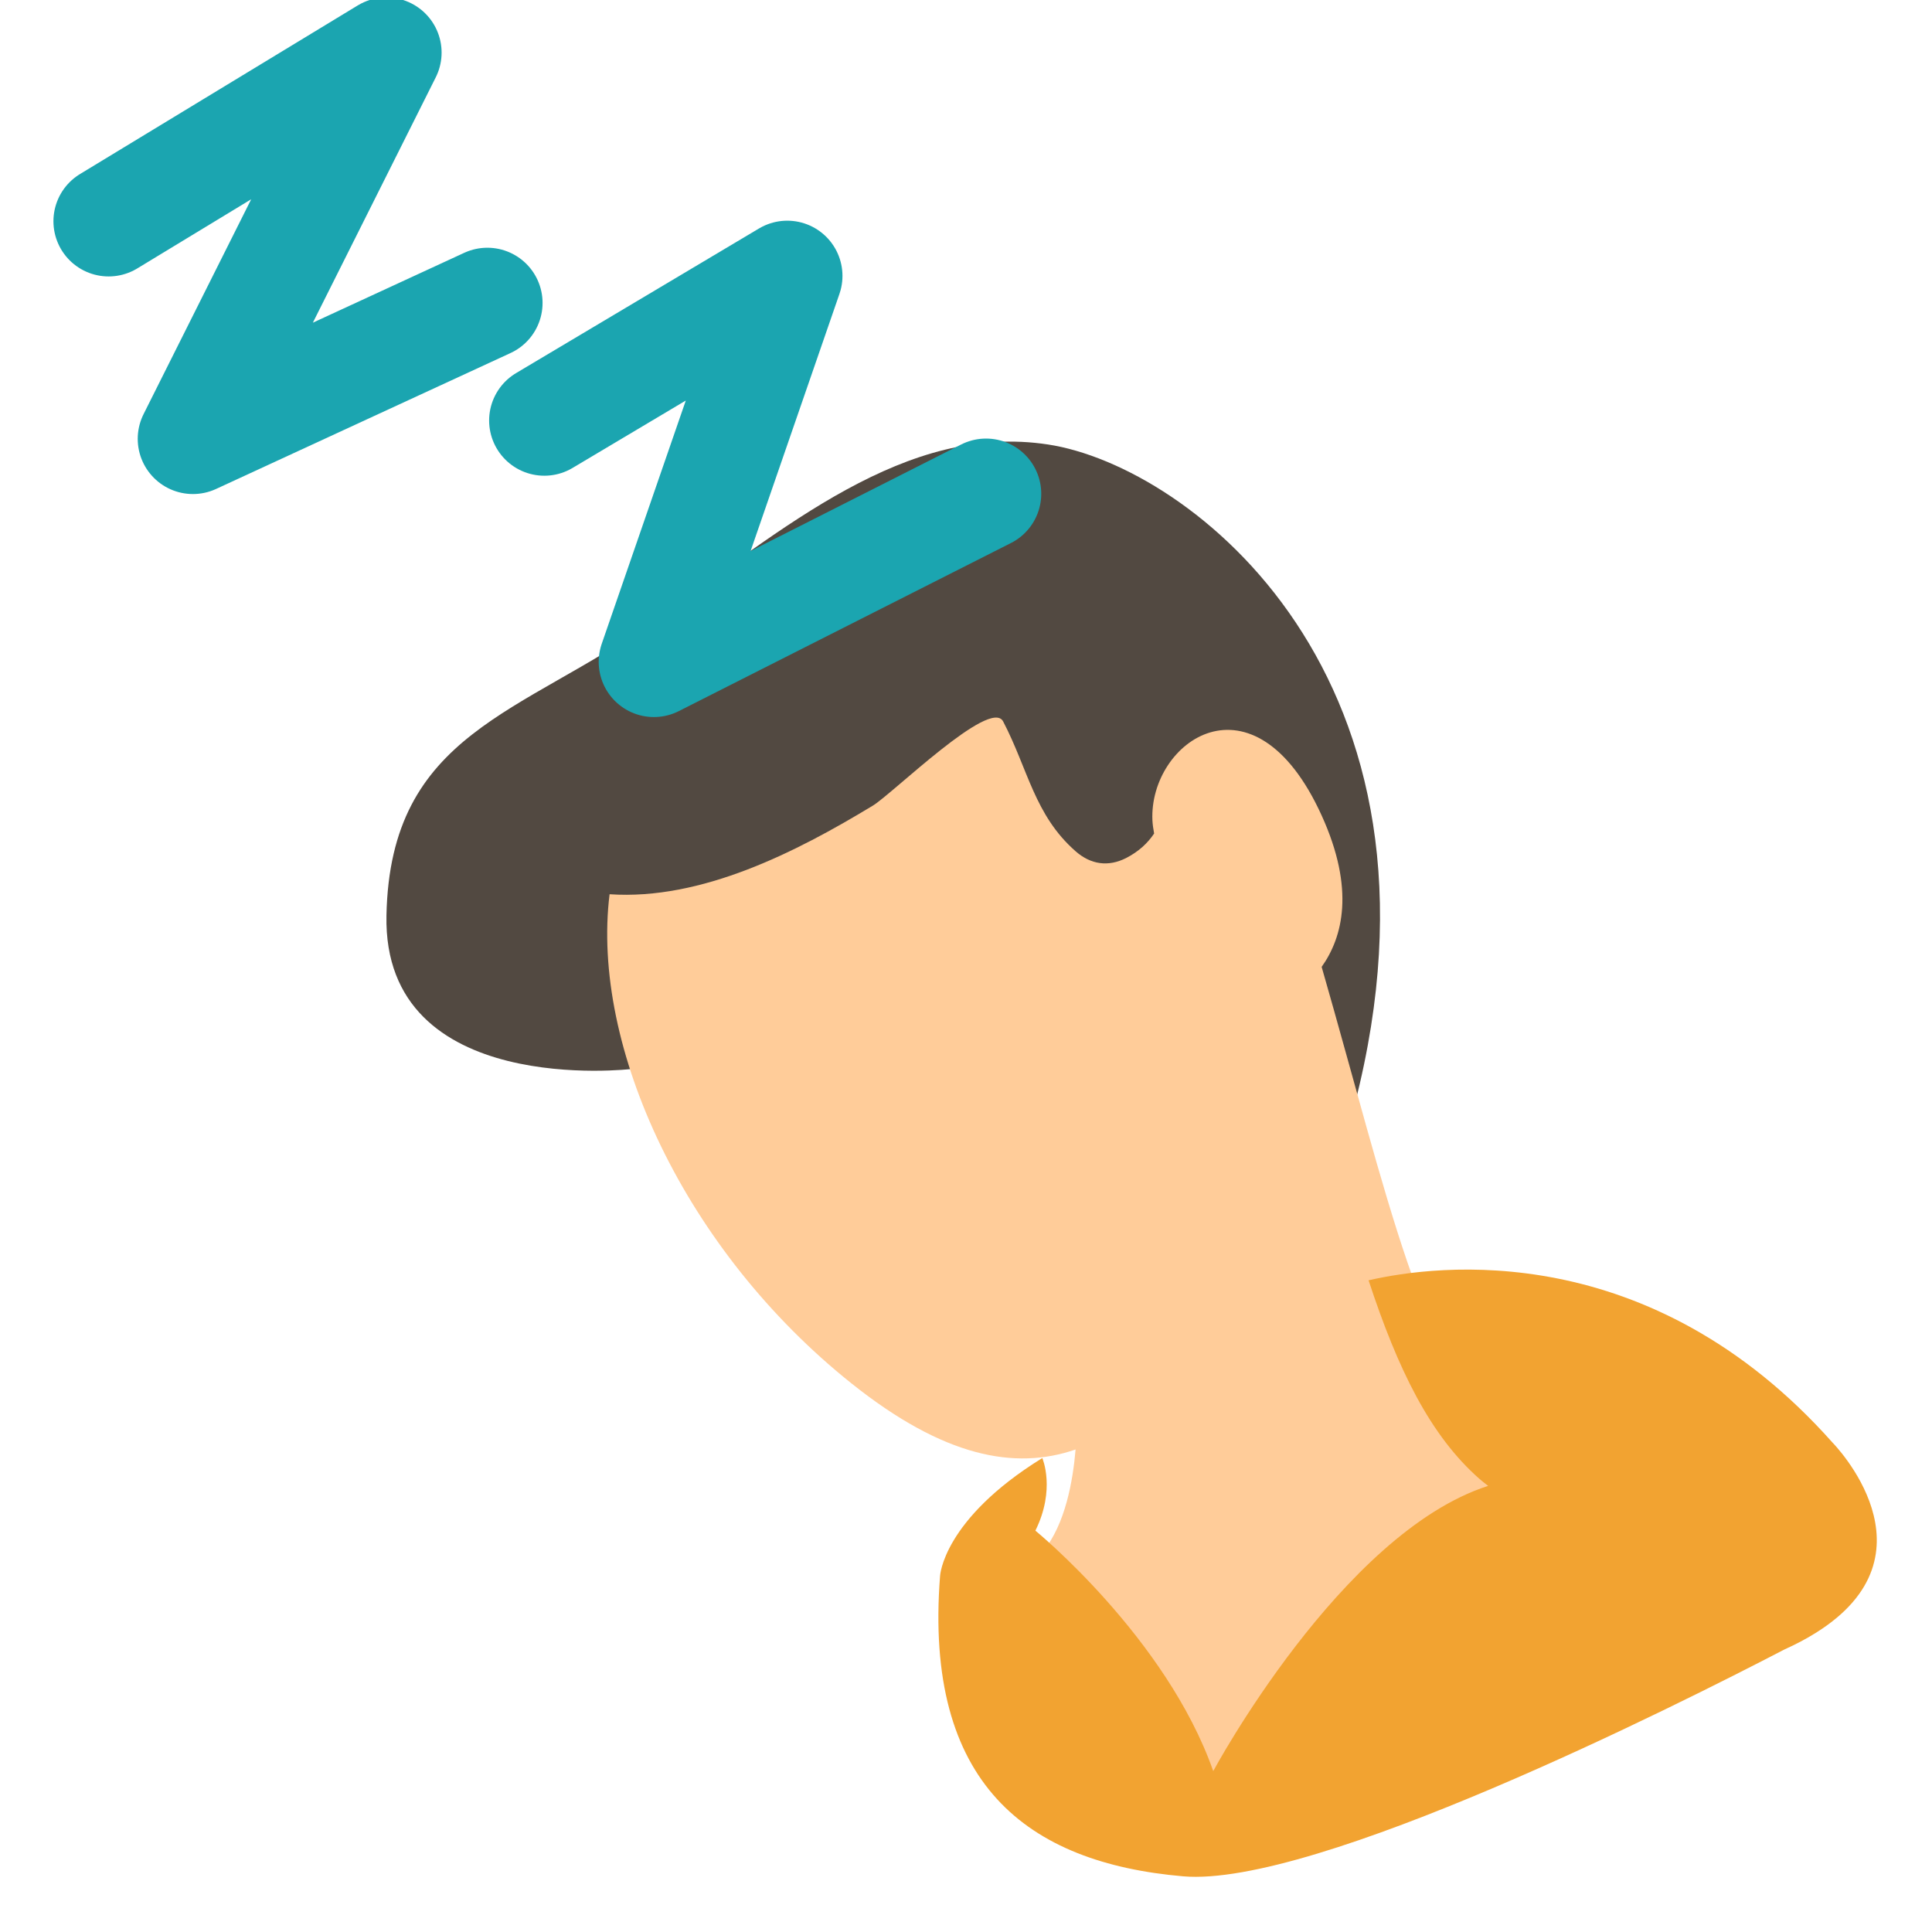 <?xml version="1.0" encoding="UTF-8"?>
<svg width="35px" height="35px" viewBox="0 0 35 35" version="1.1" xmlns="http://www.w3.org/2000/svg" xmlns:xlink="http://www.w3.org/1999/xlink">
    <!-- Generator: Sketch 59 (86127) - https://sketch.com -->
    <title>physical</title>
    <desc>Created with Sketch.</desc>
    <g id="physical" stroke="none" stroke-width="1" fill="none" fill-rule="evenodd">
        <g id="Group" transform="translate(7, 8)">
            <path d="M11.984,0.052 C9.406,-0.339 7.226,1.549 4.847,3.244 C2.468,4.937 0.067,5.262 0.001,8.584 C-0.066,11.906 4.45,11.365 4.45,11.365 L10.861,7.823 L17.544,12 C19.527,4.28 14.561,0.442 11.984,0.052" id="Fill-36" fill="#524941"></path>
            <path d="M20.565,18.427 C19.637,17.643 19.037,16.45 18.493,14.857 C17.999,13.409 17.55,11.629 16.943,9.516 C17.325,8.979 17.551,8.11 16.943,6.773 C15.712,4.067 13.814,5.437 13.877,6.86 C13.881,6.938 13.893,7.019 13.908,7.1 C13.791,7.275 13.628,7.427 13.403,7.543 C13.077,7.709 12.761,7.663 12.485,7.421 C11.74,6.767 11.624,5.934 11.173,5.07 C10.944,4.632 9.172,6.376 8.812,6.595 C7.419,7.439 5.707,8.313 4.043,8.2 C3.703,10.961 5.402,14.65 8.427,17.063 C10.096,18.395 11.386,18.638 12.485,18.259 C12.437,18.833 12.297,19.615 11.898,20.101 C11.737,20.304 11.279,20.4 10.645,20.454 C10.521,22.042 10.816,25.188 15.106,24.991 C17.912,24.86 19.692,23.276 20.781,21.697 C21.375,20.835 21.767,19.976 22,19.354 C21.386,19.013 20.882,18.699 20.565,18.427" id="Fill-39" fill="#FFCC99"></path>
            <path d="M26.199,18.135 C22.888,14.412 19.031,14.909 17.793,15.194 C18.322,16.801 18.904,18.004 19.806,18.795 C19.85,18.834 19.907,18.877 19.959,18.918 C17.296,19.774 14.979,24.085 14.979,24.085 C14.13,21.668 11.757,19.729 11.757,19.729 C12.129,18.977 11.882,18.414 11.882,18.414 C10.077,19.53 10.03,20.552 10.03,20.552 C9.736,24.317 11.608,25.746 14.431,25.991 C16.817,26.198 23.361,22.904 25.326,21.882 C25.537,21.787 25.723,21.688 25.888,21.585 C28.193,20.152 26.199,18.135 26.199,18.135" id="Fill-46" fill="#F2A331"></path>
        </g>
        <polyline id="Path-4" stroke="#1BA5B0" stroke-width="2" stroke-linecap="round" stroke-linejoin="round" points="1.968 4.008 7 0.953 3.495 7.95 8.829 5.488"></polyline>
        <polyline id="Path-4" stroke="#1BA5B0" stroke-width="2" stroke-linecap="round" stroke-linejoin="round" points="9.861 7.618 14.262 4.998 11.846 11.99 17.863 8.945"></polyline>
    </g>
</svg>